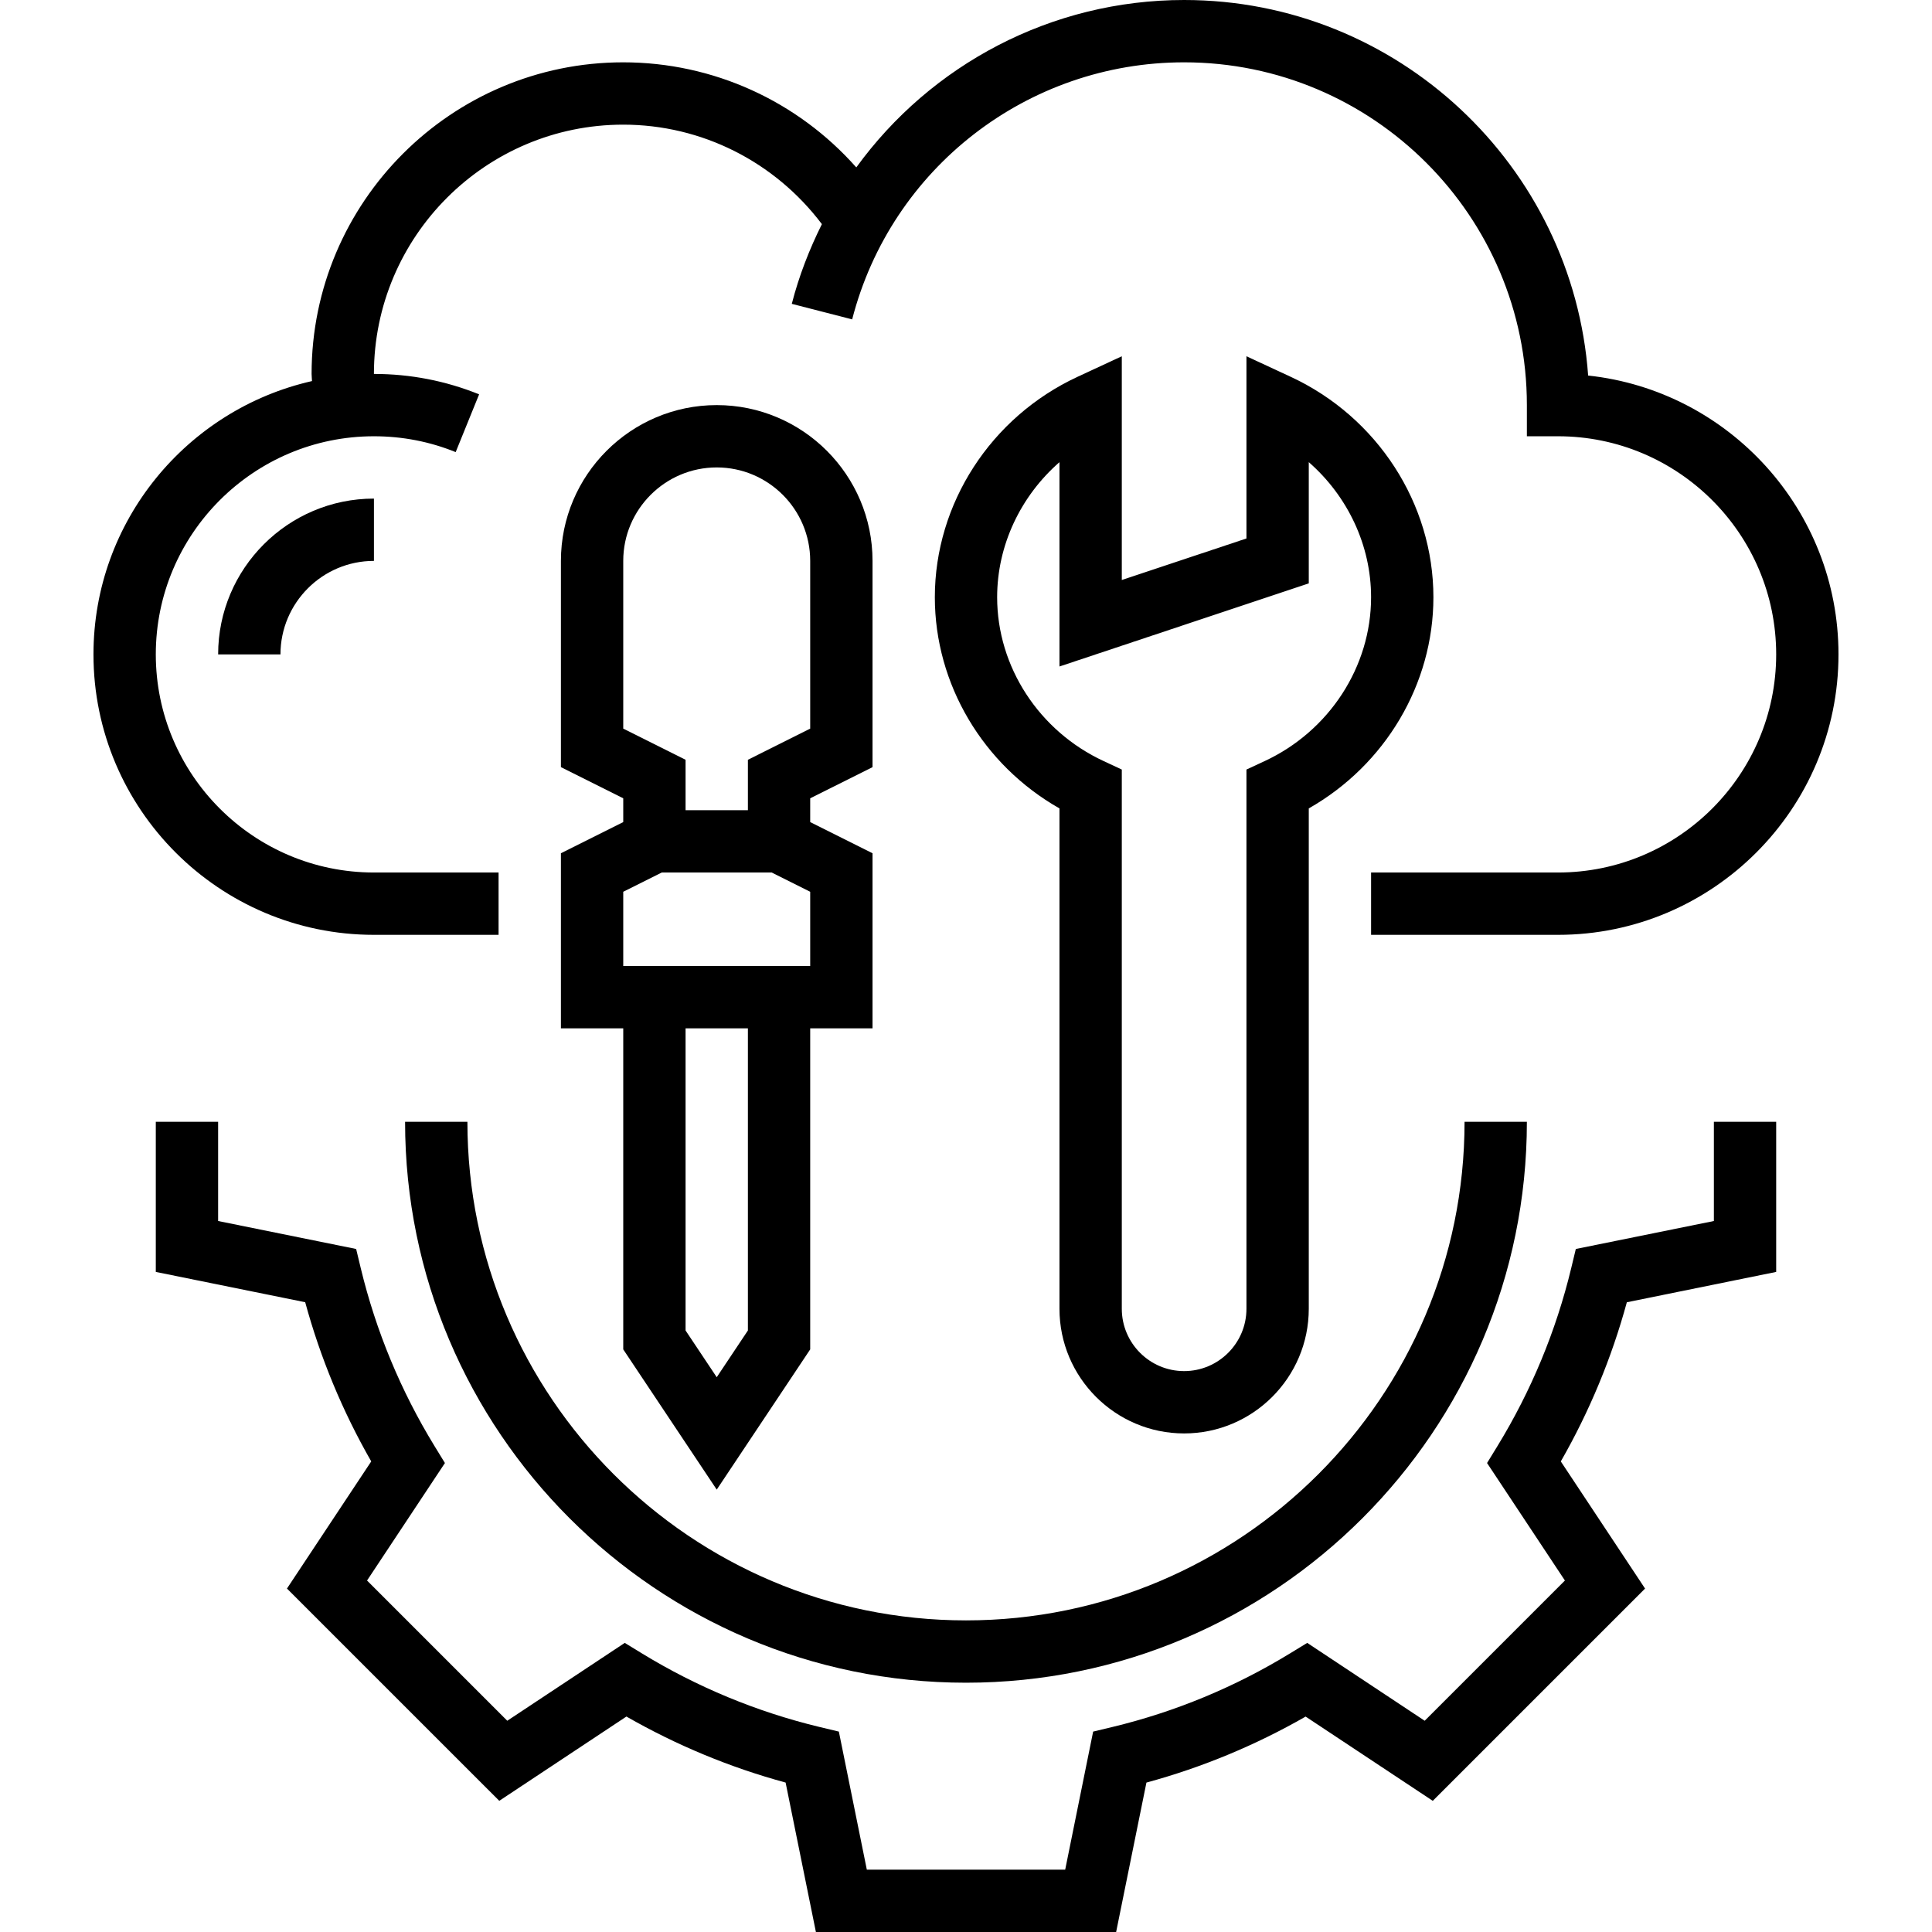 <svg width="100" height="100" viewBox="0 0 100 100" fill="none" xmlns="http://www.w3.org/2000/svg">
<g clip-path="url(#clip0_148_145)">
<path d="M19.354 48.387H25.806V45.161H19.354C13.128 45.161 8.064 40.095 8.064 33.871C8.064 27.647 13.128 22.581 19.354 22.581C20.822 22.581 22.244 22.856 23.586 23.401L24.799 20.411C23.072 19.712 21.239 19.355 19.354 19.355C19.354 12.24 25.142 6.452 32.257 6.452C36.325 6.452 40.104 8.374 42.541 11.601C41.893 12.902 41.356 14.276 40.983 15.727L44.108 16.531C46.124 8.698 53.19 3.226 61.289 3.226C71.072 3.226 79.031 11.186 79.031 20.968V22.581H80.644C86.87 22.581 91.935 27.647 91.935 33.871C91.935 40.095 86.87 45.161 80.644 45.161H70.967V48.387H80.644C88.647 48.387 95.16 41.876 95.16 33.871C95.16 26.392 89.477 20.218 82.202 19.438C81.417 8.587 72.337 0 61.289 0C54.412 0 48.178 3.35 44.322 8.665C41.28 5.231 36.914 3.226 32.257 3.226C23.363 3.226 16.128 10.461 16.128 19.355C16.128 19.479 16.146 19.6 16.149 19.724C9.684 21.189 4.838 26.97 4.838 33.871C4.838 41.876 11.351 48.387 19.354 48.387Z" fill="black"/>
<path d="M14.517 33.871C14.517 31.204 16.688 29.032 19.355 29.032V25.807C14.909 25.807 11.291 29.425 11.291 33.871H14.517Z" fill="black"/>
<path d="M88.71 63.199L81.564 64.647L81.324 65.645C80.54 68.895 79.255 71.992 77.507 74.85L76.97 75.726L81 81.808L73.742 89.066L67.662 85.036L66.786 85.571C63.922 87.323 60.826 88.606 57.579 89.388L56.581 89.627L55.134 96.774H44.867L43.419 89.627L42.419 89.388C39.174 88.606 36.076 87.323 33.212 85.571L32.337 85.036L26.256 89.066L18.998 81.808L23.029 75.726L22.492 74.85C20.743 71.992 19.459 68.895 18.674 65.645L18.434 64.647L11.29 63.199V58.065H8.064V65.834L15.797 67.403C16.582 70.284 17.728 73.048 19.215 75.642L14.853 82.223L25.842 93.21L32.423 88.848C35.021 90.335 37.783 91.483 40.663 92.265L42.231 100H57.771L59.339 92.266C62.218 91.484 64.981 90.337 67.579 88.85L74.16 93.211L85.148 82.224L80.787 75.643C82.272 73.05 83.42 70.286 84.205 67.405L91.935 65.834V58.065H88.71V63.199Z" fill="black"/>
<path d="M20.967 58.065C20.967 74.072 33.991 87.097 49.999 87.097C66.007 87.097 79.031 74.072 79.031 58.065H75.805C75.805 72.293 64.228 83.871 49.999 83.871C35.77 83.871 24.193 72.293 24.193 58.065H20.967Z" fill="black"/>
<path d="M55.772 19.504C51.285 21.588 48.387 26.068 48.387 30.914C48.387 35.416 50.886 39.602 54.838 41.843V67.742C54.838 71.3 57.732 74.194 61.29 74.194C64.848 74.194 67.742 71.3 67.742 67.742V41.843C71.694 39.599 74.193 35.416 74.193 30.914C74.193 26.068 71.295 21.588 66.808 19.504L64.516 18.44V27.871L58.064 30.021V18.44L55.772 19.504ZM67.742 30.195V23.921C69.756 25.683 70.967 28.224 70.967 30.914C70.967 34.51 68.802 37.842 65.45 39.398L64.516 39.832V67.742C64.516 69.521 63.069 70.968 61.29 70.968C59.511 70.968 58.064 69.521 58.064 67.742V39.832L57.13 39.396C53.778 37.842 51.612 34.51 51.612 30.914C51.612 28.224 52.824 25.683 54.838 23.921V34.497L67.742 30.195Z" fill="black"/>
<path d="M29.033 44.164V53.226H32.259V69.844L37.098 77.102L41.936 69.844V53.226H45.162V44.164L41.936 42.551V41.32L45.162 39.707V29.032C45.162 24.586 41.544 20.968 37.098 20.968C32.651 20.968 29.033 24.586 29.033 29.032V39.707L32.259 41.32V42.551L29.033 44.164ZM38.711 68.866L37.098 71.285L35.485 68.866V53.226H38.711V68.866ZM32.259 29.032C32.259 26.365 34.43 24.194 37.098 24.194C39.765 24.194 41.936 26.365 41.936 29.032V37.713L38.711 39.326V41.935H35.485V39.326L32.259 37.713V29.032ZM34.252 45.161H39.942L41.936 46.158V50H32.259V46.158L34.252 45.161Z" fill="black"/>
</g>
<defs>
<clipPath id="clip0_148_145">
<rect width="100" height="100" fill="white"/>
</clipPath>
</defs>
</svg>
